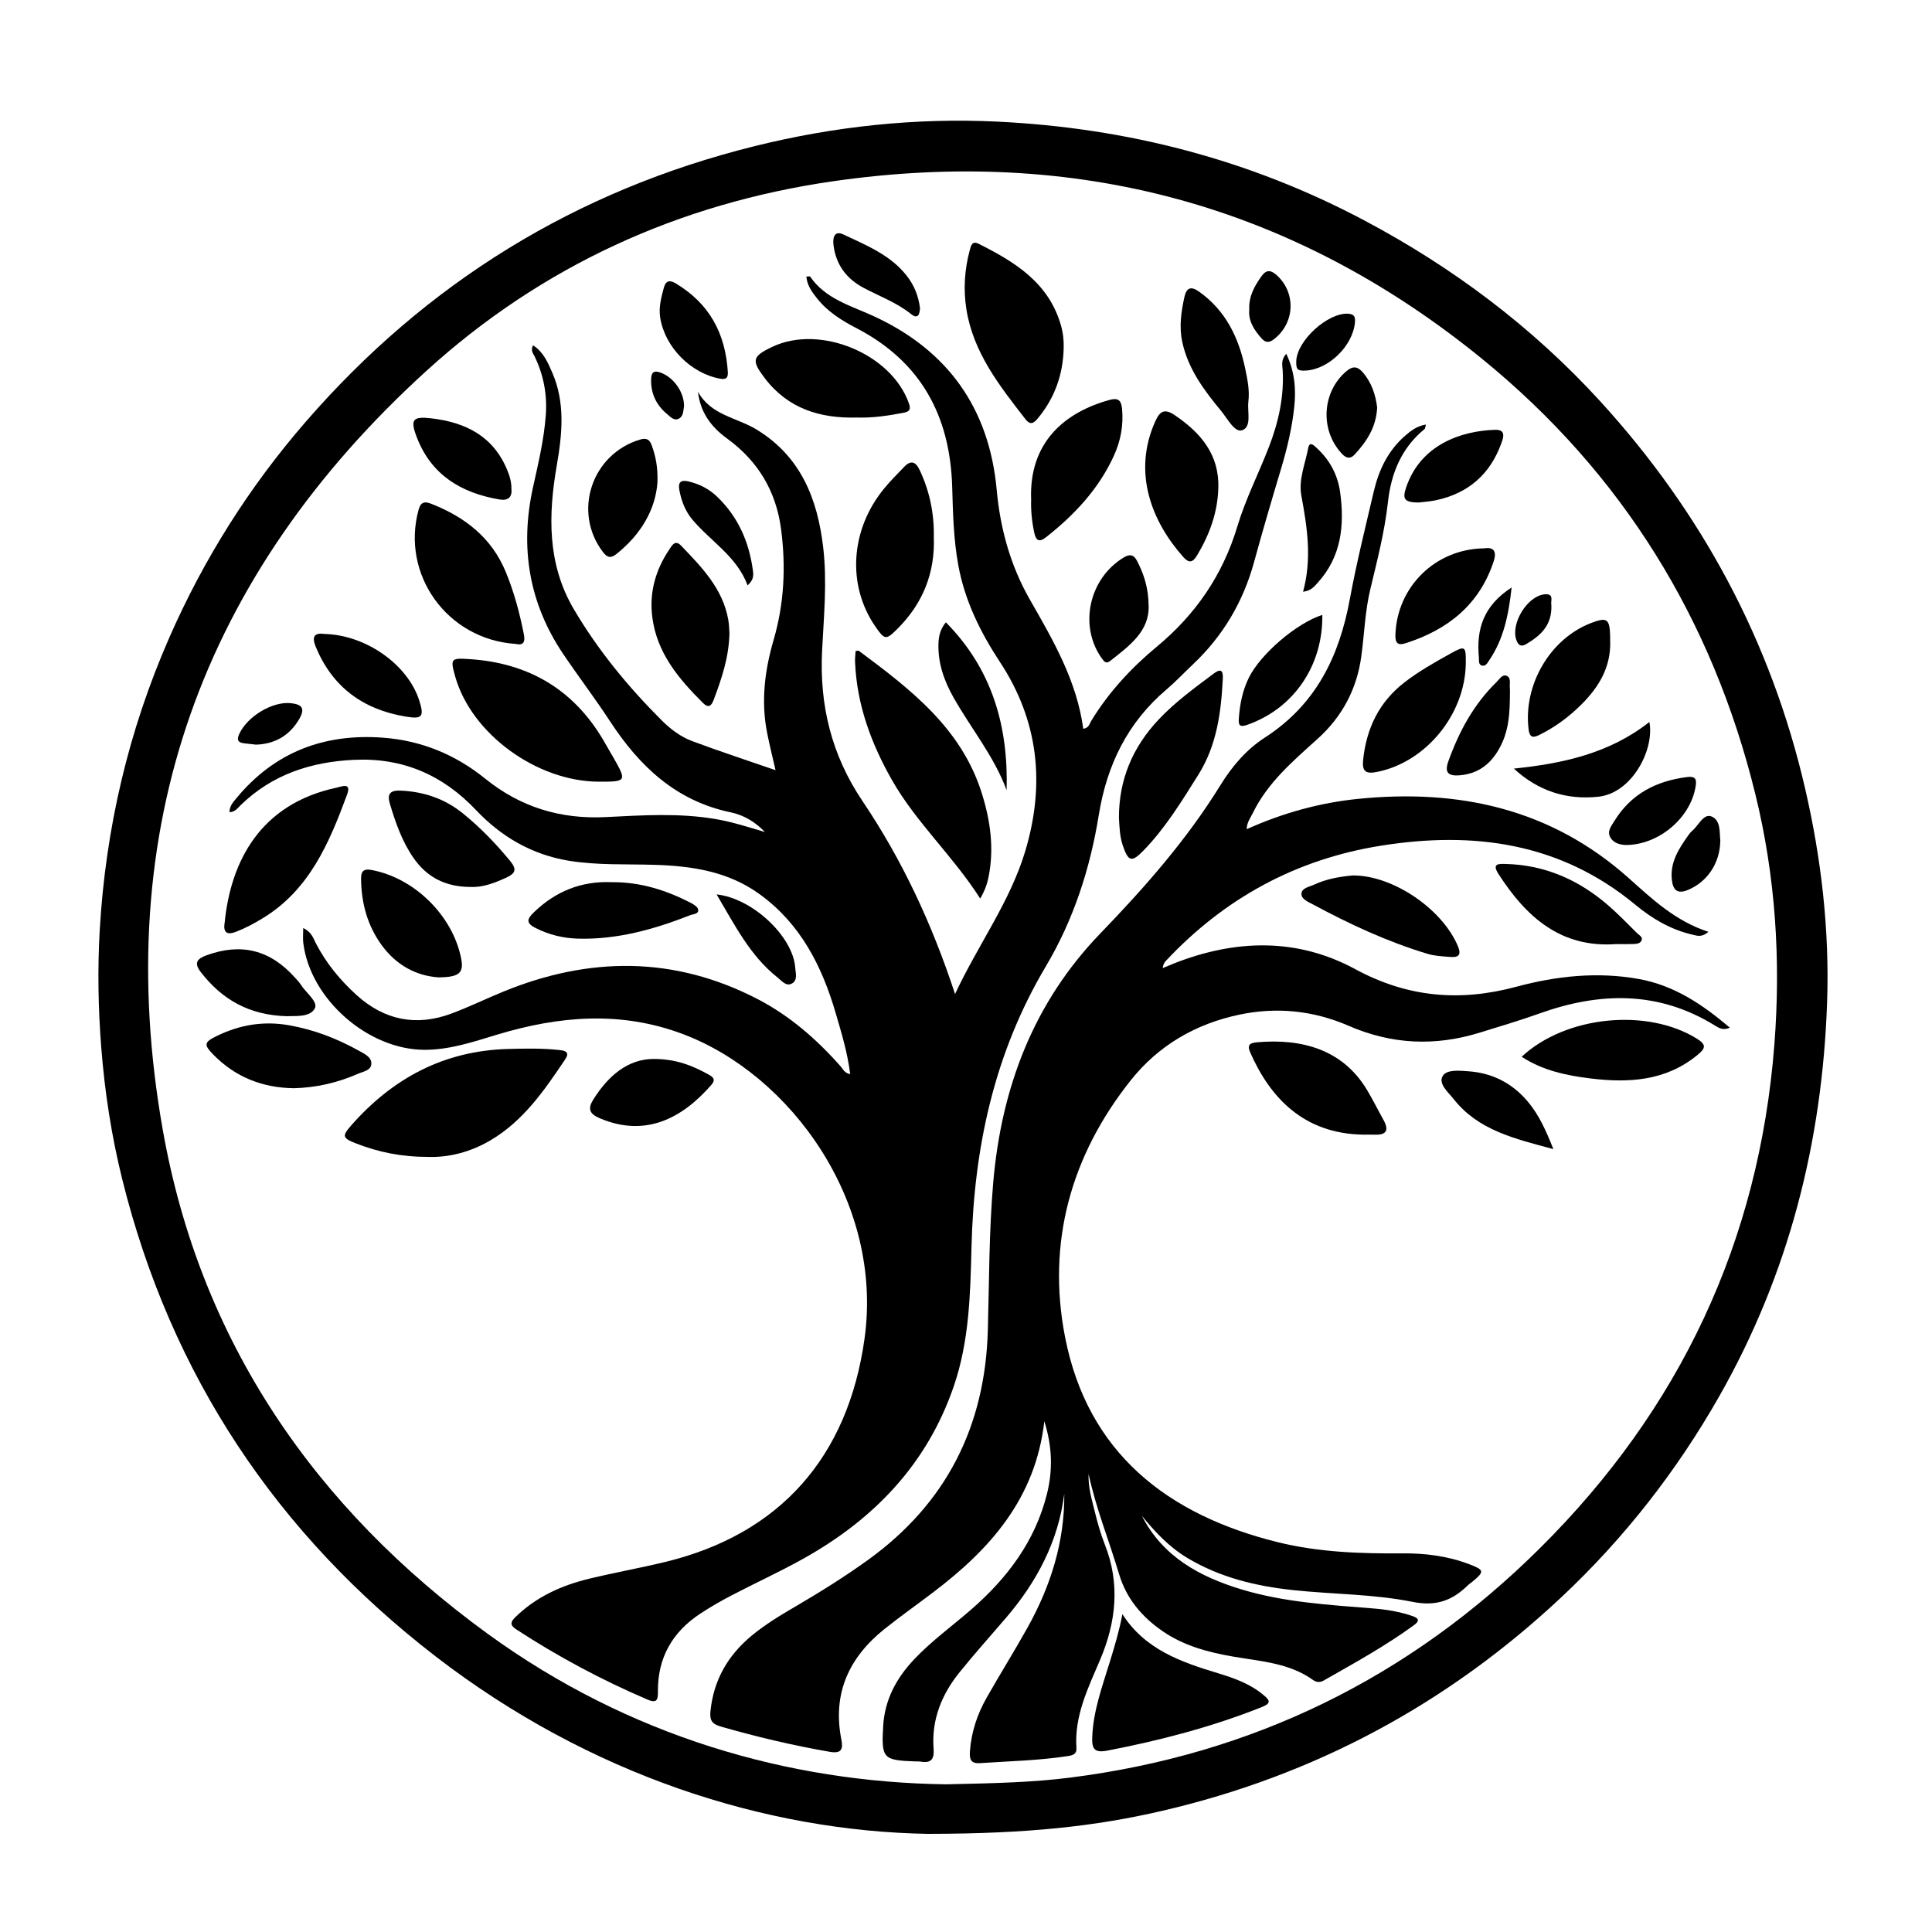 <?xml version="1.0" encoding="UTF-8"?>
<svg id="Layer_1" xmlns="http://www.w3.org/2000/svg" viewBox="0 0 700 700">
  <path d="M336.55,664.45c-59.07-.93-122.89-21.3-178.66-64.26-57.62-44.4-95.95-101.95-113.57-172.79-3.91-15.72-6.37-31.7-7.64-47.93-1.1-14.17-1.36-28.35-.55-42.41,2.12-36.74,10.36-72.17,25.19-106,12.54-28.61,29.04-54.73,49.46-78.26,43.67-50.33,97.85-83.78,162.63-99.85,28.84-7.15,58.16-10.31,87.8-8.89,46.9,2.24,91.45,13.69,133.11,35.8,32.11,17.04,60.83,38.6,85.33,65.38,36.9,40.34,62.06,87.13,74.4,140.56,5.88,25.46,8.84,51.3,7.94,77.41-1.75,50.59-13.89,98.39-39.05,142.65-15.39,27.07-34.35,51.34-56.97,72.6-41.3,38.82-89.61,64.81-144.92,77.65-24.16,5.61-48.63,8.28-84.51,8.33ZM342.78,646.49c18.81-.39,31.78-.77,44.71-2.4,66.33-8.33,123.26-36.27,170.52-83.22,50.57-50.23,79.34-110.96,84.88-182.42,2.37-30.64.42-60.9-6.89-90.68-15.54-63.34-48.18-116.25-98.77-157.55-68.84-56.19-147.75-77.19-235.38-64.55-55.78,8.04-105.54,30.68-147.27,68.63-81.51,74.12-114.81,166.21-95.62,274.99,13.53,76.7,55.1,137.13,117.76,182.68,51.05,37.12,109.05,53.79,166.07,54.52Z"/>
  <path d="M109.88,336.25c3.08,1.5,3.63,3.72,4.59,5.58,3.74,7.2,8.8,13.34,14.77,18.74,10.07,9.1,21.6,11.39,34.3,6.67,6.39-2.37,12.53-5.39,18.85-7.97,31.1-12.72,61.91-12.94,92.13,2.73,11.66,6.05,21.44,14.59,30.11,24.43.84.96,1.33,2.35,3.41,2.76-.95-7.74-3.16-14.97-5.27-22.18-4.96-16.95-12.65-32.18-27.44-42.95-11.5-8.38-24.67-10.31-38.32-10.72-10.32-.31-20.68.2-30.93-1.48-13.34-2.19-24.47-8.69-33.61-18.35-12.09-12.78-26.6-19.03-44.18-18.21-15.65.73-29.73,5.32-41.19,16.51-1.02,1-1.89,2.36-3.94,2.47-.05-2.22,1.33-3.67,2.52-5.11,13.82-16.71,31.8-23.49,53.13-21.89,13.85,1.04,26.19,6.11,36.97,14.83,12.76,10.32,27.25,14.76,43.65,13.94,13.29-.66,26.62-1.56,39.9.72,6.07,1.05,11.87,2.92,17.81,4.7-3.42-3.63-7.69-6.17-12.37-7.14-19.9-4.14-33.13-16.75-43.79-33.06-5.37-8.22-11.34-16.05-16.84-24.19-12.53-18.55-15.83-38.75-11.02-60.55,1.9-8.58,3.96-17.16,4.62-25.99.57-7.5-.76-14.57-4-21.34-.54-1.12-1.61-2.22-.6-4.08,3.73,2.39,5.34,6.17,6.94,9.85,4.75,10.9,3.63,22.21,1.69,33.42-3.15,18.11-3.56,35.87,6.14,52.34,8.75,14.86,19.65,28.1,31.83,40.27,3.2,3.2,6.89,5.97,11.11,7.54,9.75,3.64,19.64,6.88,30.14,10.51-1.14-5-2.22-9.29-3.07-13.63-2.24-11.39-.84-22.56,2.37-33.56,3.84-13.16,4.47-26.49,2.72-40.04-1.79-13.83-8.35-24.76-19.56-32.92-5.72-4.16-9.71-9.37-10.57-16.98,4.66,8.55,14.06,9.33,21.24,13.71,15.98,9.74,22.06,25.02,24.13,42.65,1.47,12.51.24,24.99-.39,37.44-1.01,19.83,3.46,37.92,14.59,54.45,14.4,21.37,25.22,44.51,33.58,69.99,8.47-18.11,20.01-33.51,25.5-51.99,7.19-24.21,4.77-47.04-9.27-68.37-7.1-10.79-12.73-22.23-15.07-35.09-1.71-9.38-1.92-18.89-2.2-28.36-.77-25.8-11.41-45.4-34.76-57.49-5.33-2.76-10.43-5.97-14.24-10.8-1.82-2.3-3.57-4.65-3.83-7.87.77,0,1.26-.13,1.36.02,5.57,8.1,14.61,10.48,22.9,14.28,26.98,12.37,42.01,33.45,44.71,63.06,1.29,14.15,5.03,27.52,12.08,39.82,8.45,14.74,16.95,29.41,19.27,46.68,2.09-.29,2.26-1.84,2.88-2.85,6.32-10.37,14.47-19.18,23.73-26.86,14.14-11.72,23.94-26.01,29.26-43.72,2.95-9.84,7.72-19.12,11.43-28.75,3.44-8.92,5.51-18.13,4.95-27.8-.1-1.7-.71-3.61,1.3-5.91,3.11,6.55,3.6,12.93,2.88,19.5-.82,7.46-2.53,14.72-4.68,21.91-3.39,11.3-6.73,22.63-9.84,34.01-3.97,14.52-11.32,26.92-22.27,37.23-3.15,2.97-6.12,6.15-9.42,8.95-14.15,11.99-21.66,27.4-24.59,45.53-3.13,19.38-9.12,37.91-19.19,54.85-18.65,31.37-26.04,65.6-26.93,101.66-.42,16.97-.79,33.98-6.38,50.35-9.73,28.47-29.12,48.48-54.93,62.8-8.43,4.68-17.23,8.7-25.78,13.17-3.83,2-7.59,4.17-11.2,6.55-10.04,6.62-15.42,15.91-15.32,28.08.02,2.87-.2,4.58-3.77,3.05-16.57-7.1-32.41-15.55-47.51-25.41-2.38-1.55-2.23-2.67-.33-4.52,7.52-7.33,16.71-11.46,26.71-13.88,9.05-2.19,18.24-3.83,27.3-6.01,41.9-10.08,66.45-38.14,72.44-80.84,6.97-49.63-26.81-95.86-65.91-110.52-22.45-8.42-44.75-6.52-67.12.23-8.59,2.59-17.12,5.51-26.29,5.52-20.52.01-41.47-18.33-44.01-38.67-.2-1.59-.03-3.22-.03-5.44Z"/>
  <path d="M413.72,549.21c7.59,14.82,20.89,22.05,36.1,26.66,15.59,4.72,31.75,5.6,47.83,6.91,4.84.39,9.55,1.17,14.16,2.76,2.53.88,2.42,1.88.5,3.28-10.38,7.58-21.63,13.76-32.77,20.1-1.23.7-2.54.67-3.77-.21-8.65-6.21-18.98-6.77-28.94-8.49-9.11-1.58-17.9-3.91-25.62-9.23-7.48-5.16-13.11-11.8-15.74-20.65-3.61-12.1-8.39-23.86-11.05-36.29-.22,4.67,1.14,9.13,2.23,13.59.99,4.03,2.12,8.07,3.64,11.93,5.61,14.2,4.13,28.06-1.68,41.75-4.36,10.26-9.39,20.33-8.6,31.97.15,2.19-1.19,2.68-3.1,2.97-10.56,1.62-21.23,1.84-31.86,2.56-3.29.22-3.84-1.4-3.63-4.29.51-6.96,2.65-13.4,6.04-19.39,4.84-8.55,10.07-16.88,14.85-25.46,8.39-15.05,13.44-31.06,13.3-48.47-2.17,17.27-9.93,31.91-21.11,44.96-5.64,6.58-11.43,13.03-16.86,19.77-6.48,8.03-10.18,17.2-9.38,27.71.29,3.81-.97,5.26-4.71,4.62-.65-.11-1.33-.06-2-.08-11.63-.42-12.25-1.04-11.55-12.9.56-9.4,4.74-17.21,11.11-23.97,6.31-6.7,13.77-12.08,20.69-18.09,13.11-11.39,23.22-24.73,27.52-41.91,2.15-8.59,1.98-17.07-.94-26.38-3.19,28.03-19.68,46.39-40.3,62.01-5.84,4.43-11.83,8.66-17.56,13.23-12.89,10.29-18.97,23.36-15.69,40.02.7,3.58.09,5.26-4.24,4.51-13.31-2.3-26.4-5.42-39.37-9.13-3.15-.9-4.16-2.16-3.81-5.59,1.15-11.27,6.3-20.18,14.88-27.32,5.02-4.17,10.6-7.5,16.21-10.78,8.91-5.22,17.66-10.68,26.05-16.74,28.38-20.49,42.38-48.4,43.36-83.13.5-17.82.42-35.65,1.94-53.44,2.95-34.45,14.57-65.25,38.83-90.39,16.14-16.72,31.38-34.03,43.61-53.88,4.14-6.71,9.38-12.82,15.97-17.06,18.46-11.91,26.97-29.29,30.83-50.28,2.4-13.03,5.63-25.98,8.66-38.92,1.82-7.76,5.14-14.77,11.31-20.14,2.11-1.84,4.29-3.54,7.57-4.09-.23.83-.21,1.39-.47,1.61-8.4,6.86-12.14,16.1-13.29,26.52-1.19,10.78-3.91,21.2-6.42,31.71-1.88,7.88-2.12,16.14-3.23,24.21-1.63,11.84-6.92,21.79-15.8,29.8-8.91,8.04-18.11,15.83-23.51,26.93-.84,1.73-2.13,3.29-2.22,5.83,13.06-5.87,26.44-9.58,40.42-10.99,36.57-3.68,69.89,3.6,98.04,28.74,8.52,7.61,16.88,15.55,28.85,19.44-2.47,2.14-4.16,1.39-5.82,1.01-7.83-1.79-14.61-5.81-20.63-10.8-27.24-22.56-58.67-26.78-92.28-21.41-30.68,4.9-56.53,19-77.77,41.63-.56.59-1.06,1.24-1.22,2.71,1.35-.56,2.68-1.14,4.04-1.68,22.2-8.73,44.51-9.42,65.71,2.06,18.9,10.23,37.86,11.89,58.34,6.38,14.5-3.9,29.44-5.54,44.52-2.79,12.72,2.32,22.92,9.16,32.87,17.62-2.54,1.13-4.14,0-5.55-.87-20.39-12.54-41.59-12.08-63.38-4.3-7.2,2.57-14.55,4.76-21.86,7.01-16.06,4.94-31.74,4.25-47.29-2.51-12.67-5.51-25.96-6.93-39.62-4.06-15.93,3.35-29.35,11.18-39.4,23.83-21.69,27.3-30.4,58.75-23.8,92.83,8.15,42.08,37.06,64.58,77.1,74.48,14.8,3.66,29.97,4.17,45.17,4.05,8.21-.07,16.28.94,24.02,3.86,5.71,2.16,5.8,2.7,1.29,6.43-.51.43-1.09.78-1.56,1.24-5.69,5.52-11.39,7.79-20.2,6.02-14.11-2.83-28.8-2.7-43.2-4.24-13.49-1.44-26.53-4.58-38.37-11.7-6.57-3.95-11.61-9.38-16.41-15.23Z"/>
  <path d="M155.22,419.17c-9.76.01-18.19-1.73-26.31-4.92-4.87-1.92-5.05-2.63-1.62-6.54,15.01-17.05,33.55-26.97,56.57-27.64,6.32-.18,12.64-.31,18.95.39,2.23.25,3.63.88,1.98,3.34-7.53,11.22-15.16,22.37-27.18,29.42-7.21,4.22-15.02,6.19-22.39,5.95Z"/>
  <path d="M355.15,325.57c-9.92-15.54-23.21-27.52-31.98-42.95-7.58-13.34-12.76-27.4-13.37-42.89-.05-1.29.13-2.58.2-3.85.56-.05.98-.22,1.17-.08,18.64,13.89,37.09,27.92,44.53,51.53,3.15,10.01,4.56,20.07,2.46,30.47-.5,2.47-1.29,4.78-3.01,7.77Z"/>
  <path d="M406.67,584.84c8.19,12.81,21.19,17.33,34.56,21.38,5.88,1.78,11.73,3.84,16.56,7.92,1.96,1.66,3.19,2.84-.48,4.31-18.16,7.25-36.94,12.13-56.1,15.83-4.77.92-5.65-.69-5.47-5.02.39-9.48,3.63-18.23,6.36-27.12,1.71-5.56,3.4-11.11,4.57-17.3Z"/>
  <path d="M217.01,283.22c-22.56-.06-46.21-17.35-52.07-38.06-1.86-6.56-1.54-6.78,5.04-6.36,22.16,1.41,38.75,11.58,49.58,31.04.89,1.6,1.85,3.15,2.75,4.74,4.81,8.47,4.69,8.66-5.29,8.64Z"/>
  <path d="M385.39,126.17c-.23,9.42-3.17,17.86-9.19,25.19-1.42,1.73-2.72,3.03-4.66.52-9.39-12.1-18.93-24.14-21.41-39.9-1.12-7.12-.66-14.23,1.2-21.22.43-1.62.83-3.64,3.2-2.45,13.14,6.57,25.4,14.07,29.84,29.48.79,2.75,1.12,5.53,1.02,8.39Z"/>
  <path d="M405.41,296.42c-.05-13.86,4.94-25.69,14.38-35.71,5.97-6.34,12.99-11.44,19.92-16.63,2.45-1.84,3.49-1.39,3.34,1.72-.61,12.23-2.15,24.2-8.87,34.91-6.03,9.6-11.92,19.28-19.88,27.46-4.29,4.41-5.52,4.03-7.52-1.92-1.08-3.2-1.17-6.54-1.36-9.83Z"/>
  <path d="M338.34,194.61c.48,12.89-3.92,23.99-13.17,33.21-4.14,4.13-4.62,4.13-8.06-.88-10.32-15.03-9-35.18,3.35-50.09,2.23-2.69,4.71-5.16,7.13-7.69,2.4-2.5,4.15-1.96,5.6,1.11,3.63,7.67,5.31,15.74,5.15,24.34Z"/>
  <path d="M186.8,233.3c-24.78-1.64-41.59-25.13-35.13-48.64.86-3.11,2.47-2.97,4.81-2.04,12.07,4.79,21.67,12.24,26.77,24.61,3,7.26,5.01,14.78,6.53,22.47.56,2.82,0,4.29-2.99,3.6Z"/>
  <path d="M81.37,334.57c2.19-22.74,13.12-43.29,40.47-49.16,2.02-.43,5.6-2.07,3.9,2.52-6.45,17.43-13.59,34.46-30.56,44.77-3.14,1.91-6.34,3.63-9.77,4.94-2.95,1.13-4.56.41-4.05-3.06Z"/>
  <path d="M310.52,151.28c-13.34.36-24.99-3.16-33.45-14.29-4.87-6.41-4.58-7.84,2.76-11.33,17.33-8.23,43.25,2.57,49.5,20.54.79,2.27.07,2.97-1.99,3.36-5.57,1.06-11.14,1.91-16.83,1.72Z"/>
  <path d="M264.29,229.57c-.22,8.74-2.86,16.42-5.73,24.05-.84,2.24-1.92,3.02-3.88,1.06-8.82-8.79-16.71-18.13-18.35-31.14-1.13-8.98,1.22-17.11,6.21-24.53.95-1.41,2.06-3.56,4.21-1.33,7.51,7.81,15.12,15.58,17.12,26.88.32,1.79.32,3.63.43,5Z"/>
  <path d="M551.33,382.88c16.04-14.95,45.73-17.73,63.64-6.45,3.54,2.23,2.75,3.57.1,5.77-11.48,9.48-24.91,10.23-38.74,8.55-8.7-1.06-17.31-2.84-25-7.86Z"/>
  <path d="M493.93,411.1c-21.48-.32-33.71-13.29-40.96-29.8-1.25-2.85.03-3.44,2.48-3.66,16.24-1.43,30.99,2.59,39.79,17.18,2.15,3.56,3.98,7.3,6.01,10.93,2.13,3.82,1.05,5.56-3.31,5.36-1.33-.06-2.66,0-4,0Z"/>
  <path d="M441.42,176.92c-.27,8.87-3.22,16.86-7.75,24.39-1.52,2.53-2.9,2.79-4.89.56-11.4-12.76-18.58-30.54-10.22-49.18,1.7-3.8,3.41-4.74,7.06-2.27,9.46,6.4,16.2,14.27,15.81,26.5Z"/>
  <path d="M373.6,181.11c-.85-21.05,12.41-31.82,28.46-36.22,2.96-.81,4.18.02,4.48,3.21.56,5.97-.49,11.59-2.93,16.96-5.5,12.1-14.31,21.48-24.63,29.6-2.56,2.01-3.65,1.17-4.27-1.75-.88-4.09-1.23-8.21-1.11-11.8Z"/>
  <path d="M106.37,394.28c-11.31-.17-21.12-4.03-29.1-12.19-3.52-3.6-3.34-4.48,1.29-6.74,8.3-4.06,16.93-5.51,26.18-3.88,8.98,1.59,17.29,4.77,25.19,9.18,2.02,1.13,4.72,2.27,4.62,4.8-.09,2.42-3.02,2.79-4.92,3.63-7.39,3.25-15.14,5-23.26,5.21Z"/>
  <path d="M170.35,321.36c-9.24-.05-15.87-3.74-20.61-10.63-4.1-5.95-6.47-12.74-8.51-19.63-1.04-3.5.2-4.82,3.94-4.65,8.44.39,15.96,2.93,22.56,8.27,6.37,5.16,12.01,11.01,17.2,17.35,2.4,2.93,1.79,4.39-1.41,5.87-4.44,2.06-8.92,3.7-13.16,3.4Z"/>
  <path d="M531.09,240.3c-.23,18.57-14.49,35.88-32.19,39.39-4.08.81-5.45-.22-5.01-4.4,1.22-11.45,5.78-20.97,15.05-28.11,5.16-3.98,10.78-7.15,16.44-10.29,5.51-3.07,5.78-2.91,5.7,3.42Z"/>
  <path d="M221.67,319.63c10.31-.08,19.58,2.87,28.42,7.39,1.13.58,2.7,1.52,2.87,2.51.29,1.68-1.78,1.63-2.89,2.06-13.07,5.13-26.45,8.89-40.68,8.5-5.38-.15-10.45-1.4-15.32-3.85-3.6-1.81-3.15-3.27-.61-5.72,7.98-7.7,17.41-11.38,28.21-10.88Z"/>
  <path d="M490.28,317.19c14.74.01,32.54,12.46,38,25.76,1.32,3.22-.06,3.98-2.77,3.77-2.81-.21-5.7-.34-8.37-1.15-14.51-4.38-28.2-10.75-41.51-17.92-1.67-.9-4.24-1.89-4.09-3.92.15-2.02,2.88-2.4,4.62-3.22,4.74-2.21,9.82-2.95,14.12-3.33Z"/>
  <path d="M158.81,354.11c-8.05-.55-15.28-4.43-20.57-11.73-5.15-7.1-7.3-15.17-7.42-23.86-.04-2.68.72-3.89,3.86-3.3,15.38,2.9,29.14,16.29,32.35,31.77,1.14,5.49-.47,7.07-8.22,7.13Z"/>
  <path d="M585.59,342.06c-20.12,1.47-32.63-9.83-42.66-25.39-2.5-3.88.11-3.7,2.63-3.64,14.27.35,26.52,5.81,37.17,15.04,3.64,3.16,7,6.65,10.42,10.05.75.75,2.25,1.37,1.56,2.74-.57,1.12-1.98,1.13-3.13,1.18-1.99.08-3.99.02-5.99.02Z"/>
  <path d="M236.72,383.68c8.26-.03,14.19,2.45,19.91,5.59,1.52.83,2.9,1.73,1.13,3.77-10.53,12.12-23.89,19.23-40.56,12.08-3.74-1.61-4.28-3.5-2.2-6.8,5.44-8.63,12.49-14.57,21.72-14.64Z"/>
  <path d="M452.31,145.55c-.45,3.64,1.33,9.1-2.28,10.34-2.69.92-5.31-4.24-7.59-7-6.17-7.47-11.96-15.17-14.08-24.98-1.19-5.55-.41-10.91.78-16.31.76-3.47,2.45-3.94,5.26-1.96,9.73,6.86,14.45,16.77,16.78,28,.81,3.88,1.63,7.85,1.12,11.92Z"/>
  <path d="M238.2,174.85c-.71,9.71-5.92,18.78-14.85,25.87-2,1.59-3.27,1.41-4.88-.69-11.1-14.53-4.11-35.58,13.52-40.79,2.43-.72,3.45.19,4.15,2.13,1.36,3.78,2.25,7.65,2.07,13.47Z"/>
  <path d="M583.41,232.64c.18,9.12-4.1,16.25-10.27,22.44-4.48,4.5-9.53,8.27-15.24,11.11-2.04,1.02-3.63,1.46-4.05-1.85-2.02-16.07,7.69-32.84,22.53-38.57,5.9-2.28,6.85-1.62,7.01,4.87.02.66,0,1.33,0,1.99Z"/>
  <path d="M537.86,198.67c3.57-.56,4.42,1.37,3.33,4.7-5.18,15.74-16.62,24.79-31.89,29.68-2.7.87-3.84.11-3.72-3.09.61-17.39,14.52-31.14,32.29-31.29Z"/>
  <path d="M103.97,368.19c-13.71-.35-23.56-6.06-31.23-15.99-2.53-3.27-1.41-4.81,2.09-6.08,12.54-4.56,23-2.01,32.03,8.07.78.87,1.6,1.72,2.22,2.7,1.85,2.89,6.34,6.14,4.94,8.57-1.86,3.23-7.09,2.55-10.06,2.74Z"/>
  <path d="M117.35,229.69c15.11.27,30.37,11.03,34.55,24.11,1.89,5.91,1.07,6.84-4.98,5.82-15.41-2.58-26.5-10.68-32.54-25.32-1.43-3.47-.57-5.12,2.97-4.62Z"/>
  <path d="M185.3,177.06c.32,3.05-1.16,4.46-4.4,3.9-13.81-2.38-24.59-8.81-29.87-22.49-2.5-6.48-1.52-7.7,5.31-6.89,12.31,1.45,22.27,6.4,27.35,18.51.9,2.14,1.62,4.36,1.61,6.97Z"/>
  <path d="M548.49,278.48c17.74-1.84,34.61-5.47,49.11-16.89,1.93,9.91-6.24,25.79-18.51,27.08-11.57,1.22-21.79-2.09-30.6-10.19Z"/>
  <path d="M479.1,222.78c.28,18.43-10.41,33.97-27.2,39.84-2.7.94-3.23.2-3.05-2.27.36-5.17,1.33-10.15,3.66-14.86,4.23-8.53,17.23-19.71,26.6-22.71Z"/>
  <path d="M416.17,219.49c.3,9.22-6.95,14.49-13.91,19.96-1.53,1.21-2.19.28-3.08-.95-8.39-11.76-4.62-28.92,7.99-36.53,2.3-1.39,3.69-.9,4.81,1.26,2.47,4.77,4.13,9.77,4.19,16.27Z"/>
  <path d="M364.72,286.3c-4.55-12.3-12.91-22.37-19.25-33.6-3.42-6.06-5.66-12.43-5.45-19.45.08-2.63.59-5.26,2.69-7.77,16.8,17.01,22.66,37.69,22.01,60.82Z"/>
  <path d="M562.83,416.35c-14.2-3.8-27.24-6.87-36.11-18.1-1.99-2.52-5.69-5.56-3.99-8.41,1.45-2.43,6.09-1.93,9.37-1.69,8.71.62,15.92,4.36,21.54,11.09,3.98,4.76,6.46,10.29,9.18,17.11Z"/>
  <path d="M513.98,182.08c-5.13-.07-5.97-1.2-4.5-5.51,5.26-15.48,19.89-20.43,32.16-20.84,4.11-.14,3.07,2.78,2.33,4.85-4.04,11.24-11.97,18.16-23.66,20.66-2.27.49-4.61.61-6.32.83Z"/>
  <path d="M472.12,214.41c3.29-12.04,1.49-23.42-.63-34.92-1.05-5.72,1.43-11.47,2.5-17.16.51-2.71,2.23-.81,3.2.09,4.66,4.35,7.52,9.68,8.38,16.02,1.62,11.96.42,23.25-8.12,32.67-1.18,1.31-2.29,2.88-5.32,3.3Z"/>
  <path d="M263.73,135.18c-.08.88,0,2.53-2.7,2.05-10.67-1.89-20.11-11.4-21.82-22.1-.6-3.75.34-7.25,1.29-10.8.74-2.73,2.15-2.97,4.4-1.61,11.93,7.19,18.02,17.84,18.83,32.46Z"/>
  <path d="M589.32,306.16c-1.89-.04-4.5-.39-5.88-2.78-1.27-2.2.4-4.15,1.5-5.95,6.03-9.8,15.15-14.48,26.32-15.89,3.48-.44,3.48,1.22,3.03,3.76-1.93,11.05-13.15,20.71-24.97,20.86Z"/>
  <path d="M547.06,252.65c-.05,5.5-.4,11-2.63,16.09-2.97,6.76-7.73,11.54-15.58,12.17-3.78.3-5.67-.68-4.08-5.09,3.86-10.76,9.16-20.58,17.4-28.65,1.04-1.02,2.08-2.83,3.53-2.37,1.93.61,1.2,2.8,1.34,4.37.1,1.15.02,2.32.02,3.48Z"/>
  <path d="M498.97,147.63c-.33,7.15-3.81,12.34-8.16,17.06-1.54,1.68-3.01,1.42-4.61-.29-8.03-8.53-7.27-22.38,1.63-29.91,2.25-1.9,3.96-1.85,5.9.38,3.31,3.81,4.69,8.31,5.24,12.75Z"/>
  <path d="M333.35,111.83c-.16.63-.12,1.85-.72,2.45-.81.82-1.88.04-2.64-.57-5.13-4.08-11.26-6.34-16.97-9.35-6.32-3.33-10.15-8.43-11.03-15.57-.32-2.6.26-5.41,3.61-3.83,8.2,3.89,16.83,7.31,22.76,14.74,2.75,3.44,4.44,7.37,4.99,12.13Z"/>
  <path d="M270.87,212.09c-3.88-10.47-13.31-15.88-19.98-23.79-2.61-3.09-4.04-6.85-4.76-10.82-.48-2.63.42-3.73,3.27-3.06,3.98.93,7.43,2.68,10.4,5.52,7.65,7.33,11.61,16.42,12.99,26.76.22,1.64.37,3.33-1.92,5.39Z"/>
  <path d="M259.63,324.06c13.18,1.44,27.65,15.34,28.48,26.43.15,2.05,1.03,4.73-1.28,5.91-2.05,1.05-3.65-1.07-5.13-2.25-9.91-7.84-15.41-18.87-22.06-30.09Z"/>
  <path d="M623.3,304.5c-.07,8.38-4.88,15.15-11.8,17.97-3.69,1.5-5.29.09-5.73-3.5-.79-6.47,2.47-11.46,5.97-16.36.38-.54.79-1.09,1.29-1.5,2.35-1.94,4.16-6.44,7.06-5.3,3.57,1.4,2.84,6.19,3.22,8.69Z"/>
  <path d="M452.63,112.19c-.22-4.87,1.92-8.58,4.46-12.15,1.6-2.24,3.21-2.34,5.34-.47,7.29,6.41,6.79,17.65-1.04,23.47-1.75,1.3-3.02,1-4.29-.42-2.72-3.05-4.86-6.36-4.47-10.43Z"/>
  <path d="M469.66,130.84c.25-7.46,11.4-17.59,18.81-17.18,2.32.13,2.64,1.31,2.44,3.28-.84,8.47-9.57,16.95-17.93,17.33-2.89.13-3.42-.42-3.32-3.43Z"/>
  <path d="M92.74,269.8c-1.72-.19-3.03-.33-4.35-.49-2.28-.28-2.65-1.34-1.69-3.41,2.93-6.33,11.94-11.8,18.62-11.13,4.33.43,5.26,2.07,3.03,5.87-3.57,6.06-9.03,8.96-15.61,9.16Z"/>
  <path d="M547.69,212.86c-1.11,10.18-2.96,18.75-8.09,26.33-.61.9-1.27,2.28-2.59,1.98-1.46-.33-1.07-1.86-1.18-2.95-.95-10.09,1.52-18.68,11.85-25.36Z"/>
  <path d="M562.08,219.09c.36,7.41-3.87,11.16-9.05,14.25-1.87,1.11-2.94.56-3.65-1.52-2.03-5.91,3.88-15.72,10.11-16.47,3.9-.47,2.2,2.68,2.6,3.74Z"/>
  <path d="M247.82,147.31c-.28,1.44-.15,3.35-1.7,4.29-1.79,1.08-3.13-.49-4.33-1.49-3.91-3.23-5.99-7.4-5.88-12.54.04-2.13.57-3.57,3.29-2.62,4.8,1.66,8.76,7.11,8.64,12.36Z"/>
</svg>